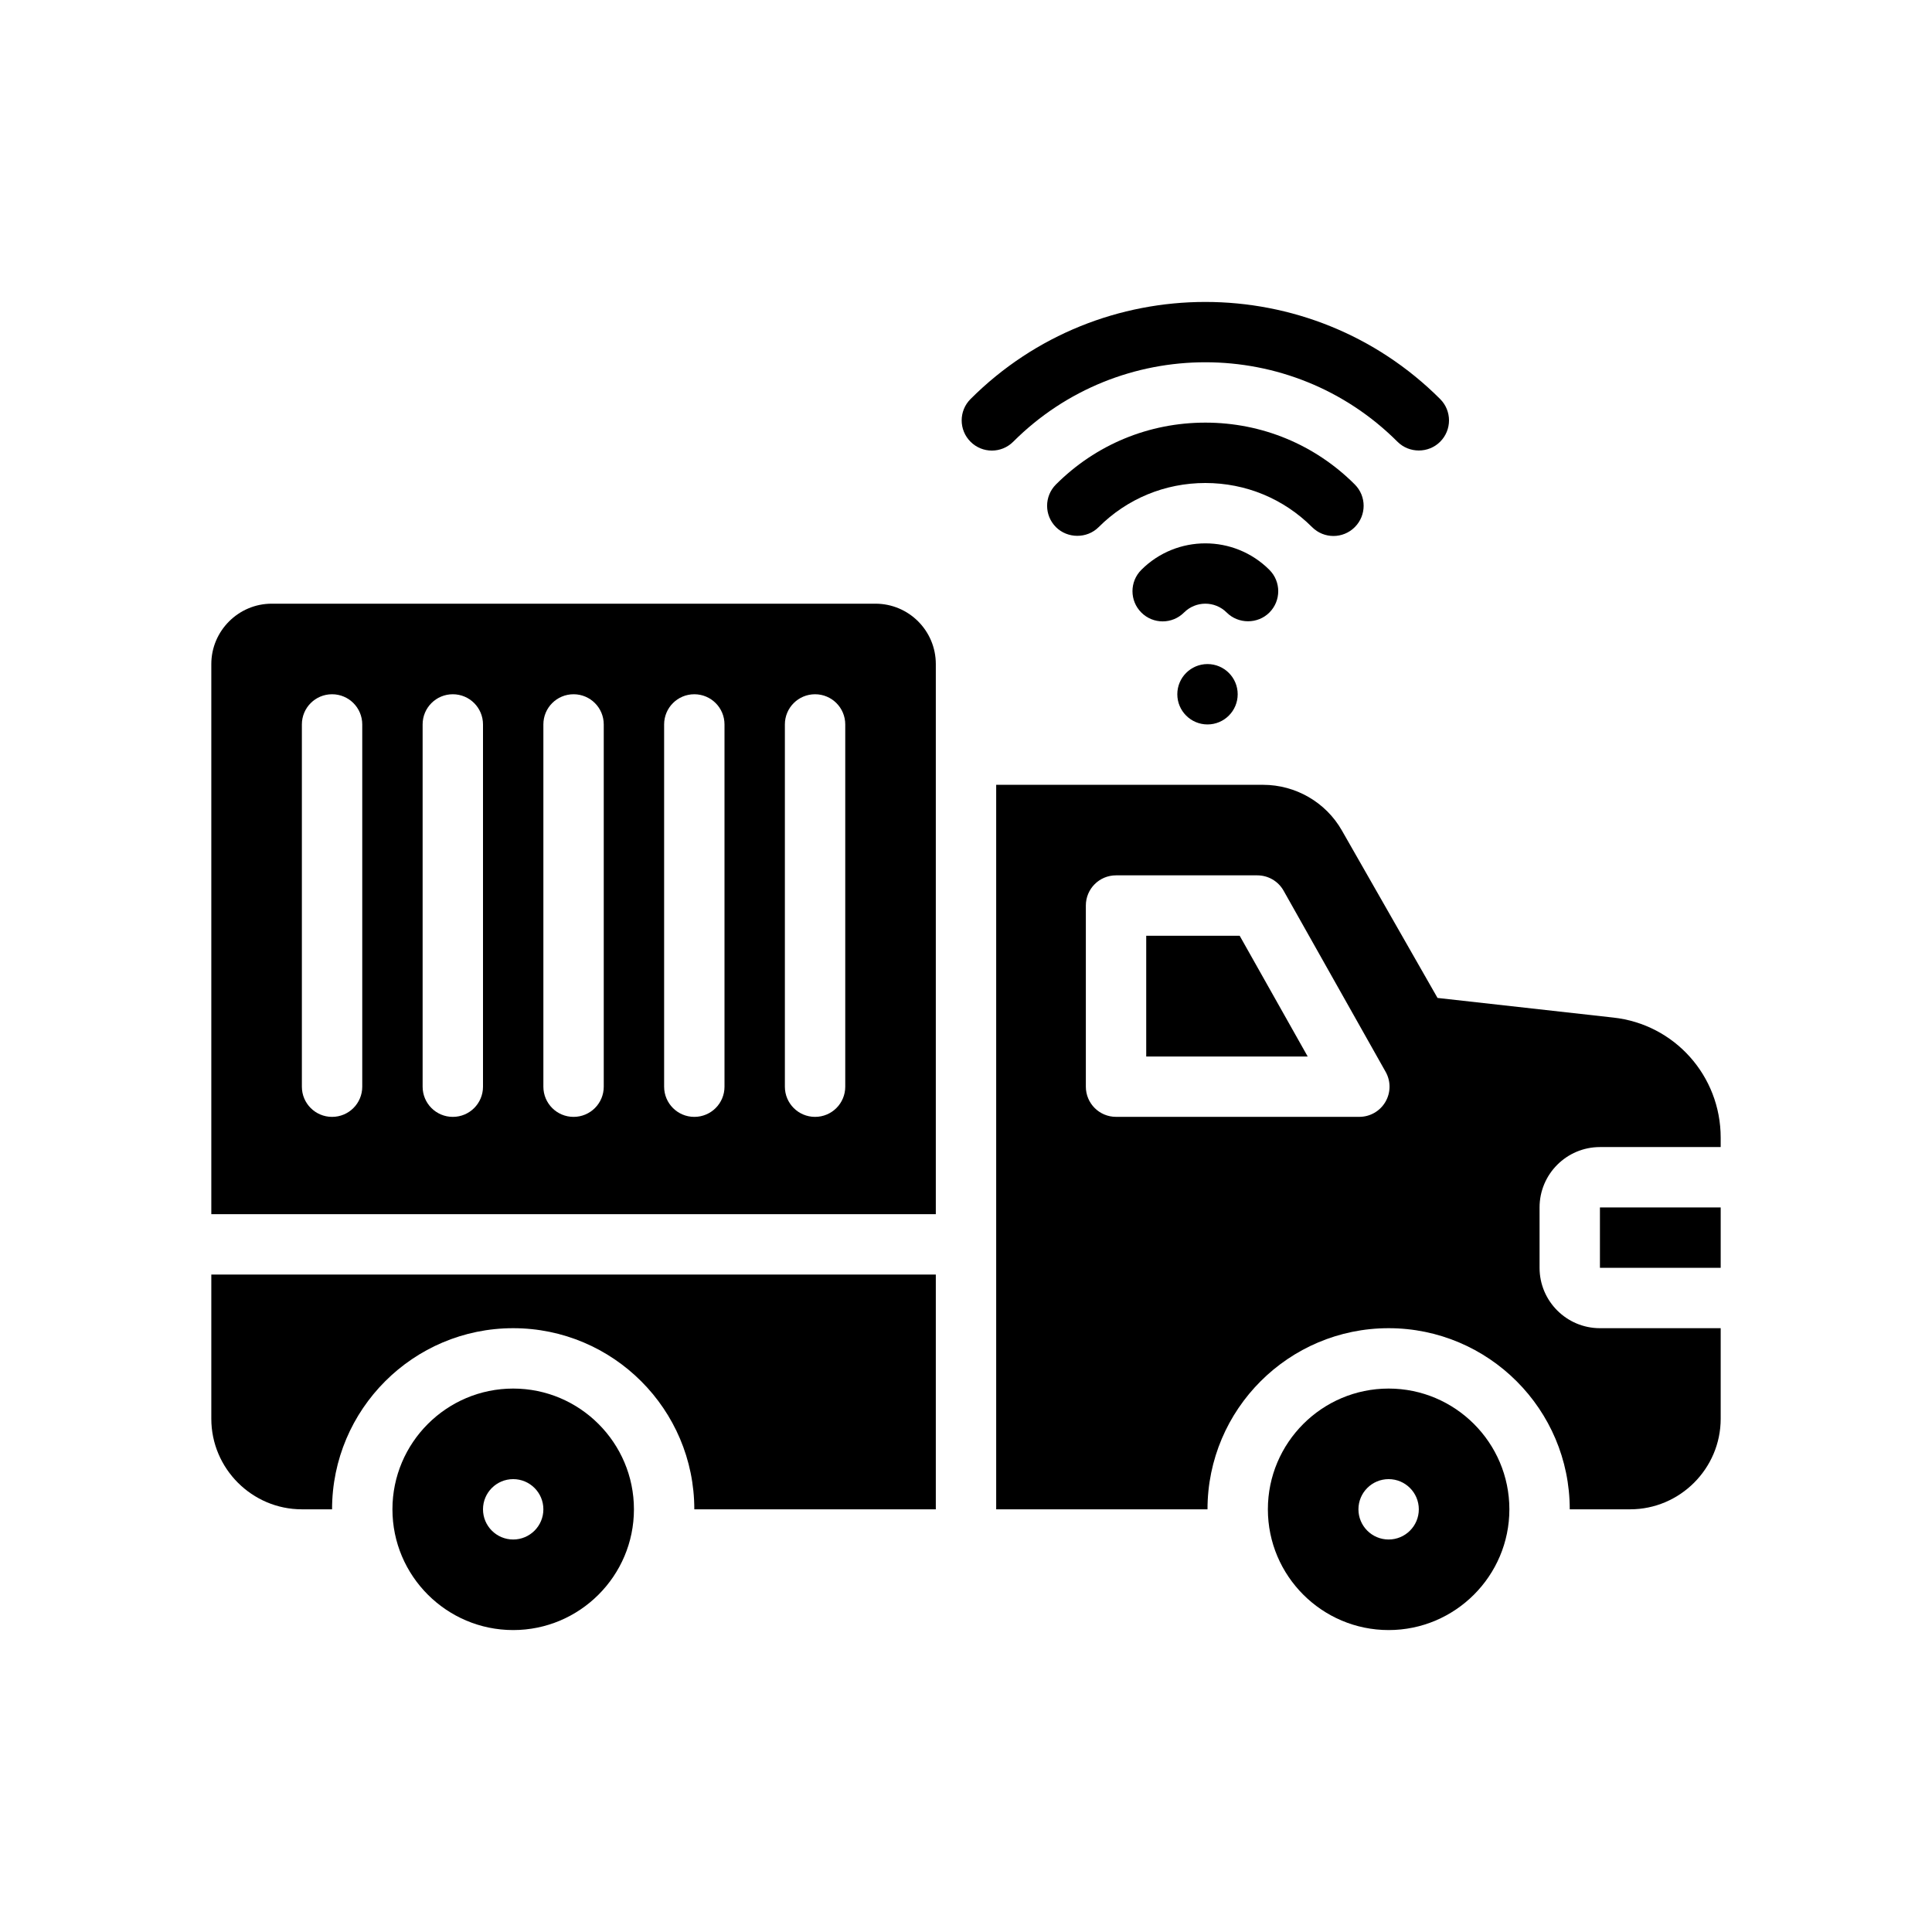 <?xml version="1.0" encoding="UTF-8"?>
<svg xmlns="http://www.w3.org/2000/svg" version="1.1" viewBox="0 0 64 64">
  <!-- Generator: Adobe Illustrator 28.7.1, SVG Export Plug-In . SVG Version: 1.2.0 Build 142)  -->
  <g>
    <g id="Glyph">
      <g>
        <path d="M46,45.998c-2.205,0-4,1.794-4,4s1.795,4,4,4,4-1.795,4-4-1.795-4-4-4ZM46,50.998c-.552,0-1-.448-1-1s.448-1,1-1,1,.448,1,1-.448,1-1,1Z"/>
        <path d="M17,45.998c-2.205,0-4,1.794-4,4s1.795,4,4,4,4-1.795,4-4-1.795-4-4-4ZM17,50.998c-.552,0-1-.448-1-1s.448-1,1-1,1,.448,1,1-.448,1-1,1Z"/>
        <path d="M46.293,14.633c.387.387,1.027.387,1.414-0.0.391-.391.391-1.023,0-1.414-4.289-4.289-11.268-4.289-15.557,0-.391.391-.391,1.023,0,1.414s1.023.391,1.414,0c3.51-3.51,9.219-3.51,12.729 0Z"/>
        <path d="M44.879,17.462c.391-.391.391-1.023,0-1.414-1.32-1.32-3.078-2.048-4.95-2.048s-3.629.728-4.949,2.048c-.391.391-.391,1.023,0,1.414.378.378,1.024.39,1.414,0,.942-.942,2.198-1.462,3.535-1.462,1.338,0,2.594.52,3.536,1.462.391.391,1.023.391,1.414,0Z"/>
        <path d="M42.05,20.291c.391-.391.391-1.023,0-1.414-1.17-1.17-3.072-1.17-4.242,0-.391.391-.391,1.023,0,1.414s1.023.391,1.414,0,1.023-.391,1.414,0c.386.386,1.028.386,1.414,0Z"/>
        <circle cx="40" cy="22.998" r="1"/>
        <path d="M29,19.998H9c-1.1,0-2,.9-2,2v18.223h24v-18.223c0-1.105-.895-2-2-2ZM12,35.998c0,.553-.447,1-1,1s-1-.447-1-1v-12c0-.553.447-1,1-1s1,.447,1,1v12ZM16,35.998c0,.553-.447,1-1,1s-1-.447-1-1v-12c0-.553.447-1,1-1s1,.447,1,1v12ZM20,35.998c0,.553-.447,1-1,1s-1-.447-1-1v-12c0-.553.447-1,1-1s1,.447,1,1v12ZM24,35.998c0,.553-.447,1-1,1s-1-.447-1-1v-12c0-.553.447-1,1-1s1,.447,1,1v12ZM28,35.998c0,.553-.447,1-1,1s-1-.447-1-1v-12c0-.553.447-1,1-1s1,.447,1,1v12Z"/>
        <path d="M7,46.998c0,1.65,1.35,3,3,3h1c0-3.31,2.69-6,6-6s6,2.69,6,6h8v-7.777H7v4.777Z"/>
        <rect x="53" y="39.998" width="4" height="2"/>
        <polygon points="37.97 30.998 37.97 34.998 43.319 34.998 41.066 30.998 37.97 30.998"/>
        <path d="M53.44,33.708l-5.82-.65-3.17-5.55c-.53-.93-1.53-1.51-2.61-1.51h-8.84v24h7c0-3.31,2.69-6,6-6s6,2.69,6,6h2c1.65,0,3-1.35,3-3v-3h-4c-1.103,0-2-.897-2-2v-2c0-1.103.897-2,2-2h4v-.31c0-2.05-1.53-3.76-3.56-3.98ZM45.893,36.502c-.18.307-.508.495-.863.495h-8.06c-.553,0-1-.447-1-1v-6c0-.553.447-1,1-1h4.68c.361,0,.694.194.871.509l3.38,6c.175.31.172.689-.008.996Z"/>
      </g>
    </g>
  </g>
</svg>